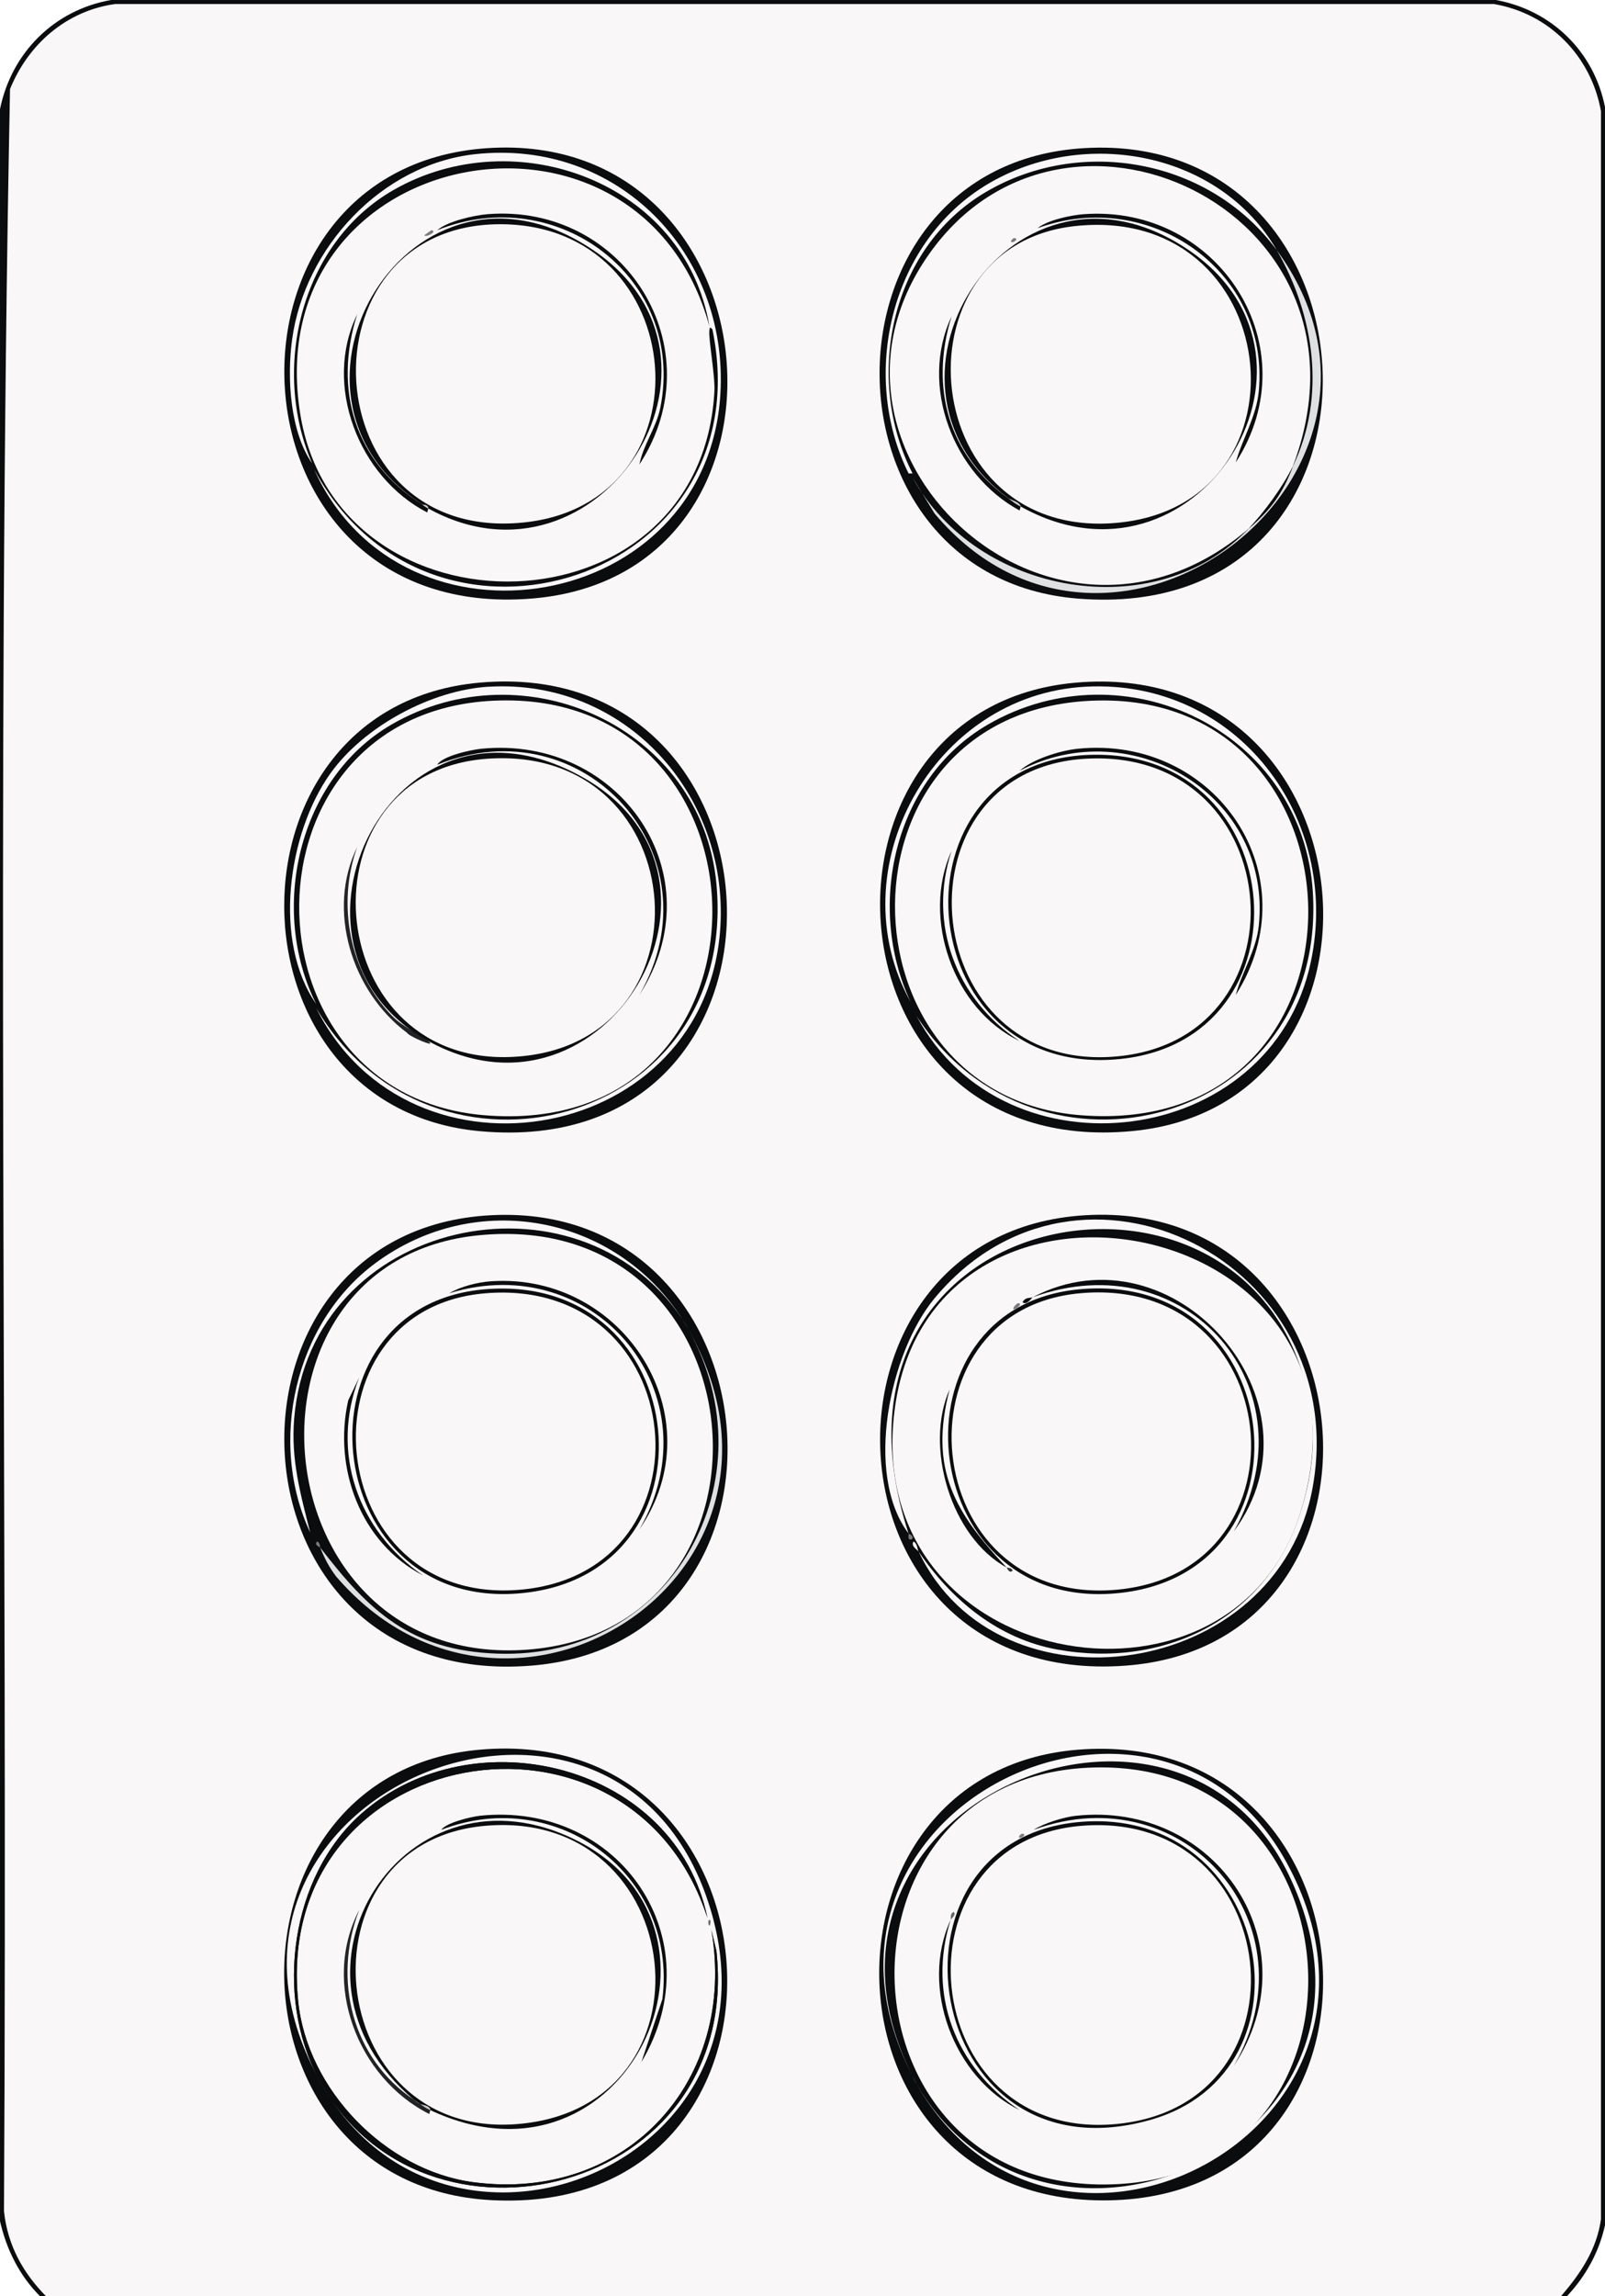 <?xml version="1.0" encoding="UTF-8"?><svg id="Layer_2" xmlns="http://www.w3.org/2000/svg" viewBox="0 0 342.56 489.92"><defs><style>.cls-1{fill:#7c7c7e;}.cls-2{fill:#0a0c0d;}.cls-3{fill:#faf7f8;}.cls-4{fill:#656868;}.cls-5{fill:#222325;}.cls-6{fill:#323433;}.cls-7{fill:#dfe0e2;}.cls-8{fill:#c8c8ca;}</style></defs><g id="Layer_1-2"><g id="Generative_Object"><path class="cls-3" d="M333.16,489.92H9.82c-4.99-5.07-8.21-10.95-8.97-18.15C1.7,320.9-.85,169.63,2.14,19.01,6,9.46,14.14,2.32,24.56.85h294.29c11.87,2.03,20.73,11.11,22.85,22.85v449.77c-.92,6.53-4.41,11.61-8.54,16.44Z"/><path class="cls-2" d="M334.44,489.92h-1.28c4.14-4.83,7.62-9.91,8.54-16.44V23.71c-2.12-11.74-10.99-20.82-22.85-22.85H24.56C14.14,2.32,6,9.46,2.14,19.01-.85,169.63,1.7,320.9.85,471.76c.76,7.2,3.98,13.08,8.97,18.15h-1.28c-4.39-4.41-7.15-9.93-8.54-16.02V23.28C2.46,11.22,11.59,2.12,23.71,0h295.57c11.87,2.17,20.94,10.99,23.28,22.85v451.9c-1.27,5.78-4.1,10.85-8.12,15.16Z"/><path class="cls-2" d="M104.86,259.27c61.48-3.13,69.58,91.19,8.54,96.1-66.83,5.38-70.62-92.94-8.54-96.1Z"/><path class="cls-3" d="M102.3,263.54c60.99-5.87,67.9,84.12,10.25,88.42s-65.23-83.12-10.25-88.42Z"/><path class="cls-3" d="M145.65,281.48c-22.42-33.62-79.33-21.53-82.86,21.14-.73,8.76,1.32,16.05,3.42,24.35-9.04-19.27-3.34-44.68,13.88-57.45,21.55-15.97,51.23-10.32,65.56,11.96Z"/><path class="cls-7" d="M68.34,330.17c10.44,13.6,19.35,21.99,37.8,22.64,37.52,1.33,58.6-37.31,40.79-69.19,29.33,52.02-38.11,95.76-75.17,52.75-1.54-2.04-2.46-3.82-3.42-6.19Z"/><path class="cls-3" d="M146.93,283.61c-.36-.64-.88-1.52-1.28-2.14.69,1.04.7,1.09,1.28,2.14Z"/><path class="cls-1" d="M68.34,330.17c-.03-.07-1.42-.54-.64-1.28.68.26.57,1.19.64,1.28Z"/><path class="cls-2" d="M104.86,273.36c28.36-1.86,47.97,29.05,31.61,52.96,16.51-28.67-9.37-60.01-40.58-50.4,2.41-1.44,6.1-2.37,8.97-2.56Z"/><path class="cls-2" d="M76.67,293.86c-6.25,15.99-.3,32.77,13.67,42.29-13.44-6.96-19.26-22.94-16.02-37.37l2.35-4.91Z"/><path class="cls-2" d="M103.58,275.07c44.89-3.65,51.14,61.6,6.83,64.92-42.69,3.2-48.46-61.54-6.83-64.92Z"/><path class="cls-3" d="M103.58,275.93c43.97-3.65,49.79,59.31,7.69,63.22-42.91,3.98-48.2-59.86-7.69-63.22Z"/><path class="cls-2" d="M104.01,31.61c62.25-4.14,70.62,91.22,9.4,96.1-66.47,5.31-70.64-92.03-9.4-96.1Z"/><path class="cls-3" d="M101.44,32.89c30.34-3.31,54.03,21.1,52.32,51.04-2.67,46.86-67.83,57.87-86.71,16.23,25.01,46.36,96.02,23.55,85-29.9-.62-.57-.52-.49-.64.21-.27,1.56,1.25,9.68,1.07,13.03-2.91,52.73-80.64,53.82-88.42,4.7-9.12-57.62,72.45-73.04,87.35-18.58-5.1-30.64-41.43-44.04-67.49-29.04-19.72,11.35-26.09,38.04-17.3,58.3-4.68-6.78-5.42-18.07-4.27-26.48,2.67-19.53,19.05-37.32,39.08-39.51Z"/><path class="cls-2" d="M104.01,45.7c29.22-2.37,48.67,28.57,32.46,53.39.82-4.23,3.65-7.91,4.48-12.17,5.42-27.68-22.15-48.16-47.62-37.8,2.1-1.89,7.84-3.19,10.68-3.42Z"/><path class="cls-2" d="M90.12,107.64c.44.28.53.44,1.28.85l-.21.85c-14.66-7.54-22.31-27.21-14.95-42.29-5.16,16.16-.46,31.6,13.88,40.58Z"/><path class="cls-1" d="M92.05,49.12c1.53.19-1.21,1.68-1.49,1.07l1.49-1.07Z"/><path class="cls-2" d="M91.41,108.49c-.06-.91-1.08-.73-1.28-.85-36.47-23.43-2.2-80.48,36.52-54.25,34.66,23.48,1.05,75.11-35.24,55.1Z"/><path class="cls-3" d="M106.57,47.84c41.23-.2,45.63,59.55,5.13,63.64-45.07,4.56-48.31-63.43-5.13-63.64Z"/><path class="cls-8" d="M91.41,108.49c-.75-.42-.84-.57-1.28-.85.2.12,1.22-.05,1.28.85Z"/><path class="cls-2" d="M231.72,259.27c62.06-3.57,69.69,91.55,8.54,96.1-66.68,4.96-69.98-92.57-8.54-96.1Z"/><path class="cls-3" d="M277.21,323.76c-15.36,46.27-93.34,32.87-86.28-22.85,7.73-61.01,107.66-41.53,86.28,22.85Z"/><path class="cls-3" d="M196.05,331.02c7.04,10.38,16.98,18.64,29.69,20.93,22.42,4.04,44.11-6.33,51.47-28.19,3.71-11.01,4.1-20.64.43-31.82-16.86-51.32-106.4-33.97-83.72,35.24-9.56-12.67-4-38.7,5.55-50.19,30.96-37.21,89.15-7.62,80.73,40.15-7.3,41.37-67.21,49.7-84.14,13.88Z"/><path class="cls-3" d="M196.05,331.02c-.24-.35-1.74-1.19-1.07-2.14.82.48.78,1.52,1.07,2.14Z"/><path class="cls-1" d="M193.92,327.18c.02.07,1.42.53.64,1.28-1.06.16-.48-1.06-.64-1.28Z"/><path class="cls-2" d="M220.4,276.78c30.02-15.78,63.55,22.08,42.93,49.97,17.2-30.4-10.1-61.92-42.93-49.97Z"/><path class="cls-2" d="M214.85,334.44c-11.84-6.44-17.64-25.73-12.17-38.01-4.46,17.02,1.14,26.31,12.17,38.01Z"/><path class="cls-2" d="M220.4,276.78c-.11.04-1.27,1.81-2.14,1.07.51-1.17,1.72-.85,2.14-1.07Z"/><path class="cls-2" d="M230.44,275.07c44.92-4.08,51.56,61.47,7.26,64.92-42.71,3.33-48.63-61.16-7.26-64.92Z"/><path class="cls-1" d="M217.19,278.06c1.22-.16.02,1.22-.85,1.28-.37-.31.78-1.27.85-1.28Z"/><path class="cls-6" d="M214.85,334.44c.05.05,1.04-.03,1.28.64-.73.79-1.19-.59-1.28-.64Z"/><path class="cls-3" d="M230.44,275.93c44.11-4.07,50.17,59.2,8.12,63.22-42.99,4.1-48.32-59.51-8.12-63.22Z"/><path class="cls-2" d="M102.3,145.65c68.46-6.15,72.46,102.42,0,95.68-55.18-5.13-55.86-90.65,0-95.68Z"/><path class="cls-3" d="M105.29,149.5c62.11-2.97,63.26,94.12-2.14,88.42-52.63-4.59-52.86-85.79,2.14-88.42Z"/><path class="cls-3" d="M104.43,146.51c28.85-1.64,50.93,22.79,49.33,51.04-2.63,46.37-66.17,57.78-86.28,17.51,24.84,42.24,90.22,25.12,85.43-26.48-3.11-33.4-41.01-50.5-69.41-33.96-19.9,11.59-26.11,39.49-16.02,59.58-9.26-13.3-6.11-36.3,2.99-49.12,7.17-10.1,21.62-17.88,33.96-18.58Z"/><path class="cls-2" d="M102.72,159.75c29.59-2.94,50.26,26.95,33.74,52.54,17.16-29.75-11.83-61.9-43.14-49.12,1.04-1.86,7.15-3.19,9.4-3.42Z"/><path class="cls-5" d="M91.41,222.11c2.12,1.74-4.33-1.12-4.48-1.71-11.85-8.81-17.31-26.23-10.68-39.72-4.43,12.22-1.65,26.8,7.47,36.09,2.48,2.53,5.55,3.58,7.69,5.34Z"/><path class="cls-2" d="M91.41,222.11c-36.49-20.12-7.61-79.85,33.53-55.95,36.82,21.39,4.28,76.81-33.53,55.95Z"/><path class="cls-3" d="M104.01,161.88c44.68-3.18,48.92,62.2,4.7,63.64-40.55,1.32-45.06-60.77-4.7-63.64Z"/><path class="cls-2" d="M229.58,145.65c63.89-5.62,72.17,90.06,11.96,95.68-66.77,6.23-71.87-90.41-11.96-95.68Z"/><path class="cls-3" d="M233,149.5c61.18-2.64,62.94,93.78-2.56,88.42-52.31-4.28-53.65-85.99,2.56-88.42Z"/><path class="cls-3" d="M231.72,146.51c32.24-1.7,54.58,27.97,48.05,58.73-8.48,39.95-65.25,46.89-84.14,11.53,25.58,39.48,87.69,23.23,84.57-26.48-2.15-34.21-40.17-52.64-69.41-35.67-19.97,11.6-26.01,38.74-16.44,59.16-15.68-28.25,4.7-65.55,37.37-67.27Z"/><path class="cls-2" d="M230.01,159.75c29.48-2.99,49.9,27.05,33.74,52.54,1.32-4.9,4.37-9.59,4.91-14.74,2.91-27.82-27.09-45.69-51.04-33.1,2.78-2.5,8.75-4.33,12.39-4.7Z"/><path class="cls-2" d="M203.1,181.53c-5.13,15.52.92,31.73,14.52,40.58-14.16-6.73-21.03-26.3-14.52-40.58Z"/><path class="cls-2" d="M233.43,161.03c42.36-.6,46.82,60.82,5.55,64.92-45.27,4.5-50.16-64.3-5.55-64.92Z"/><path class="cls-3" d="M231.72,161.88c43.95-2.52,48.18,61.7,4.7,63.64-41.13,1.84-45.79-61.29-4.7-63.64Z"/><path class="cls-2" d="M231.29,31.61c66.08-4.04,70.42,101.89-1.28,96.1-56.6-4.57-56.57-92.57,1.28-96.1Z"/><path class="cls-3" d="M275.93,99.52c-2.09,4.32-6.09,9.77-9.4,13.24-42.27,36.32-98.98-17.17-67.49-59.58,29.77-40.1,97.09-6.84,76.88,46.34Z"/><path class="cls-3" d="M272.51,53.39c-14.12-19.3-41.6-24.53-62.15-12.39s-25.9,39.92-15.59,60.01h-.85c-10.48-21.15-3.76-49.44,16.87-61.72s49.55-6.9,61.72,14.1Z"/><path class="cls-7" d="M266.53,112.76c4.68-4.02,7.19-7.43,9.4-13.24,7.17-14.82,4.64-32.23-3.42-46.13,34.67,47.38-35.04,101.29-73.04,56.17l-4.7-7.69c13.71,25.03,51.69,31.95,71.76,10.89Z"/><path class="cls-2" d="M231.29,45.7c28.86-2.14,48.39,28.33,32.46,52.96,1.41-5.06,4.41-9.8,4.91-15.16,2.4-25.84-23.48-43.57-47.2-34.81,2.07-1.73,7.14-2.79,9.82-2.99Z"/><path class="cls-2" d="M215.27,106.36c1.19.88,1.16.92,2.56,1.71l-.21.85c-14.17-7.66-21.49-26.61-14.52-41.43-4.72,15.15-.64,29.73,12.17,38.87Z"/><path class="cls-2" d="M266.53,112.76c3.31-3.47,7.31-8.92,9.4-13.24-2.21,5.81-4.71,9.22-9.4,13.24Z"/><path class="cls-1" d="M216.34,50.83c1.07-.15.46.85-.43.85-.43-.22.35-.84.43-.85Z"/><path class="cls-2" d="M217.84,108.06c-.25-1.02-2.02-1.32-2.56-1.71-33.96-25.11,1.51-79.03,39.08-52.54,33.45,23.59.63,75.06-36.52,54.25Z"/><path class="cls-3" d="M229.15,48.27c44.83-5.15,51.94,58.82,9.82,63.22-43.34,4.52-48.82-58.74-9.82-63.22Z"/><path class="cls-8" d="M217.84,108.06c-1.4-.79-1.37-.83-2.56-1.71.54.39,2.32.69,2.56,1.71Z"/><path class="cls-2" d="M102.3,373.31c67.4-6.03,72.73,99.83,2.56,96.1-57.84-3.07-59.17-91.04-2.56-96.1Z"/><path class="cls-3" d="M67.91,443.36c22.06,41.55,90.63,24.79,85-27.12l-1.07-4.48c5.53,32.12-18.06,58.15-50.83,53.82-18.75-2.48-35.5-19.81-37.37-38.66-5.51-55.32,70.9-68.57,87.35-17.73-6.7-32.6-49.72-43.6-73.89-22.21-15.09,13.35-18.51,38.81-9.18,56.38-32.35-60.02,61.66-99.18,82.86-38.66,19.8,56.54-56.39,87.78-82.86,38.66Z"/><path class="cls-2" d="M67.91,443.36c-9.33-17.57-5.9-43.03,9.18-56.38,24.18-21.39,67.2-10.39,73.89,22.21-16.44-50.84-92.86-37.6-87.35,17.73,1.88,18.84,18.62,36.17,37.37,38.66,32.77,4.34,56.36-21.7,50.83-53.82l1.07,4.48c5.64,51.91-62.94,68.67-85,27.12Z"/><path class="cls-2" d="M102.3,387.41c29.98-3.23,50.17,26.44,34.6,52.54l4.48-13.45c3.29-26.62-22.63-45.64-47.2-36.09.99-1.51,6.29-2.79,8.12-2.99Z"/><path class="cls-5" d="M88.42,448.06c.65.54,1.11.71,1.28.85.77.45.99.74,2.14,1.28l-.21.85c-15.4-7.76-23.09-28.02-14.95-43.57-5.75,14.88-1.55,31.68,11.75,40.58Z"/><path class="cls-4" d="M151.42,409.62c.21-.01.29.37.21.64-.24,1.59-.76-.61-.21-.64Z"/><path class="cls-2" d="M91.83,450.19c-.1-1.04-1.86-1.06-2.14-1.28-.24-.14-.96-.64-1.28-.85-32.46-27.23-1.67-74.34,35.24-55.1,36.65,19.1,10.08,76.92-31.82,57.24Z"/><path class="cls-3" d="M103.58,389.54c43.63-3.79,50.37,60.13,6.83,63.64-41.68,3.36-47.56-60.1-6.83-63.64Z"/><path class="cls-8" d="M91.83,450.19c-1.14-.54-1.37-.83-2.14-1.28.27.22,2.03.25,2.14,1.28Z"/><path class="cls-8" d="M89.7,448.91c-.18-.14-.63-.31-1.28-.85.32.22,1.05.72,1.28.85Z"/><path class="cls-2" d="M230.01,373.31c64.65-5.23,71.87,93.48,8.12,96.1-64.41,2.65-67.25-91.32-8.12-96.1Z"/><path class="cls-2" d="M195.62,444.64c-.22-.38-.59-1.19-.85-1.71-28.86-56.99,55.72-93.93,80.3-42.93,27.36,56.76-51.75,92.28-79.45,44.63Z"/><path class="cls-3" d="M232.14,377.15c59.34-2.94,63.82,85.86,6.41,88.84-60.63,3.15-64.04-85.98-6.41-88.84Z"/><path class="cls-3" d="M195.62,444.64c27.7,47.64,106.8,12.13,79.45-44.63-24.58-51.01-109.16-14.06-80.3,42.93-29.14-56.44,52.25-96.1,79.87-45.49,30.7,56.27-49.35,98.79-79.02,47.2Z"/><path class="cls-3" d="M195.62,444.64c-.5-.86-.53-1.06-.85-1.71.27.52.64,1.33.85,1.71Z"/><path class="cls-2" d="M229.58,387.41c30.25-3.29,50.67,27.8,33.74,53.39,17.43-30.03-10.46-62.25-42.71-50.4,2.22-1.42,6.43-2.71,8.97-2.99Z"/><path class="cls-2" d="M202.89,409.62c-5,15.95,1.01,31.43,14.74,40.58-14.04-6.84-21.37-26.2-14.74-40.58Z"/><path class="cls-4" d="M202.89,409.62c.17-.53-.25-1.22.64-1.71.68.59-.51,1.43-.64,1.71Z"/><path class="cls-1" d="M218.05,391.25c1.07-.15.46.85-.43.85-.43-.22.35-.84.43-.85Z"/><path class="cls-2" d="M230.86,388.69c40.37-3.1,51.25,53.37,14.52,63.64-48.66,13.62-59.8-60.17-14.52-63.64Z"/><path class="cls-3" d="M230.86,389.54c43.37-3.52,50,59.75,7.26,63.64-42.62,3.88-48.34-60.31-7.26-63.64Z"/></g></g></svg>